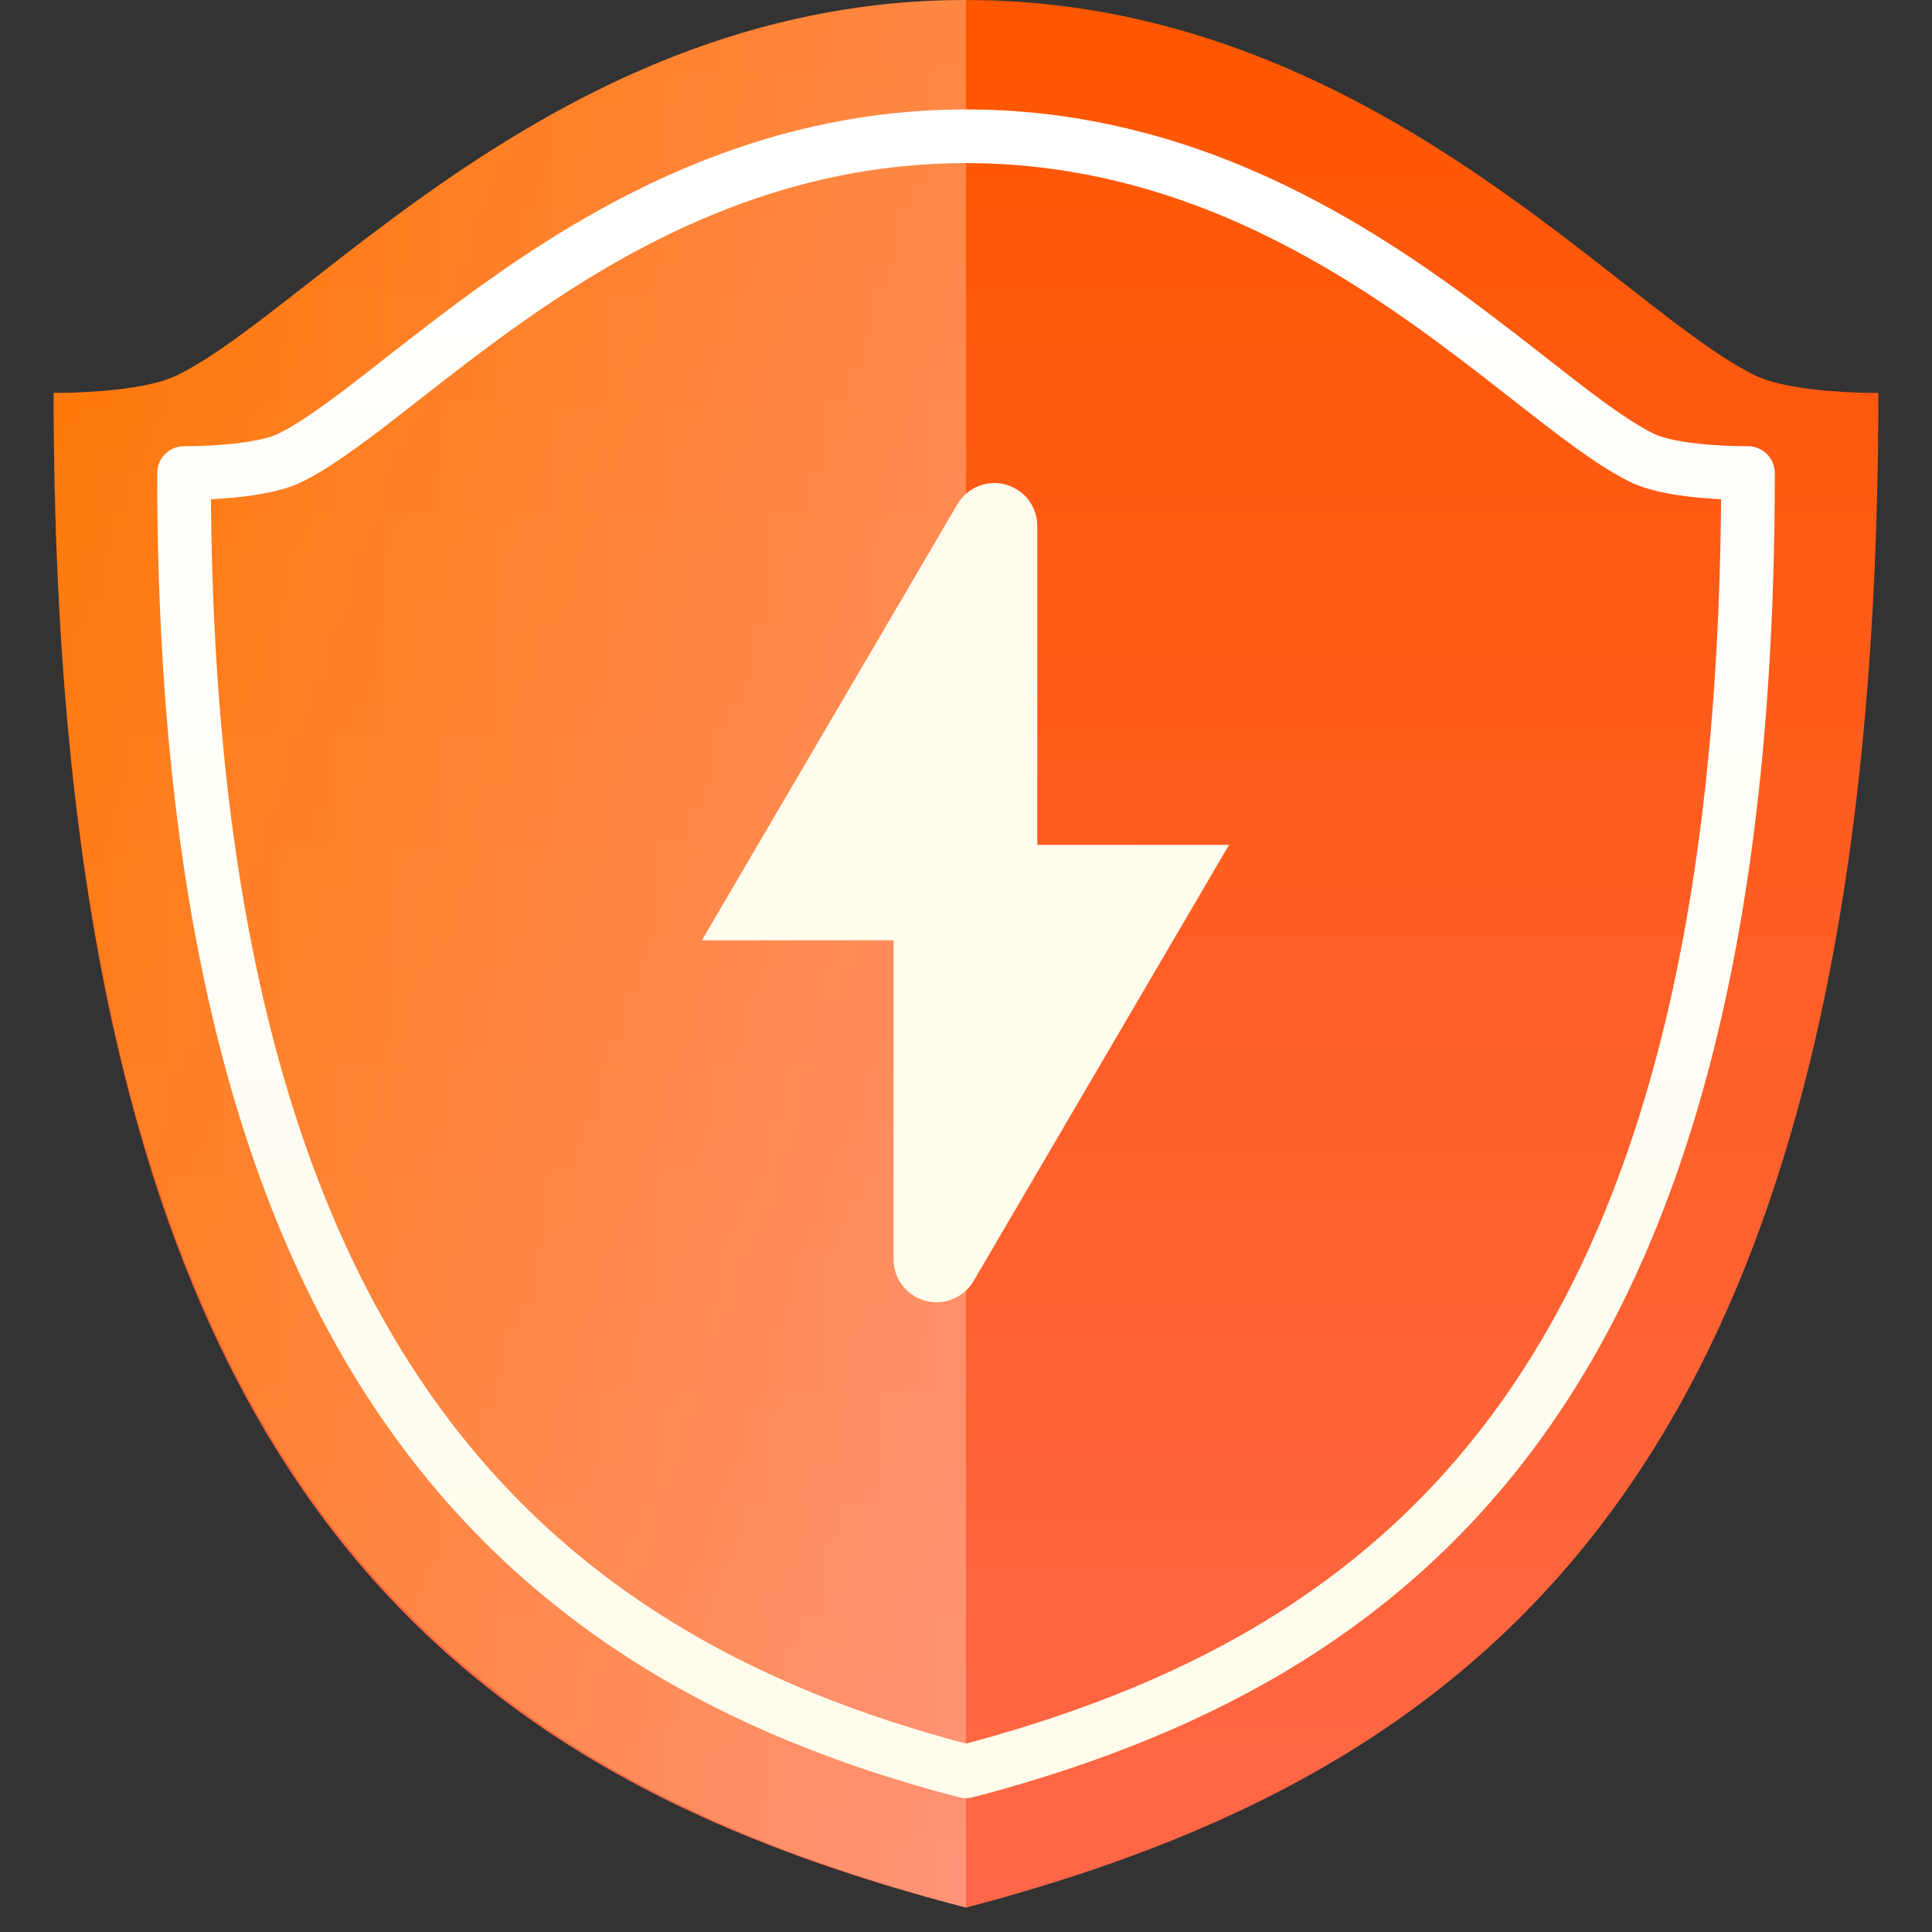 <?xml version="1.0" encoding="UTF-8"?>
<svg width="36px" height="36px" viewBox="0 0 36 36" version="1.1" xmlns="http://www.w3.org/2000/svg" xmlns:xlink="http://www.w3.org/1999/xlink">
    <rect x="0" y="0" width="36" height="36" fill="#333333" stroke="none"/>
    <title>登录安全/中备份</title>
    <defs>
        <linearGradient x1="50%" y1="-2.48949813e-15%" x2="50%" y2="100%" id="linearGradient-1">
            <stop stop-color="#FF5600" offset="0%"></stop>
            <stop stop-color="#FF6748" offset="100%"></stop>
        </linearGradient>
        <linearGradient x1="100%" y1="50%" x2="0%" y2="50%" id="linearGradient-2">
            <stop stop-color="#FFC300" offset="0%"></stop>
            <stop stop-color="#FFFAE6" offset="100%"></stop>
        </linearGradient>
        <linearGradient x1="50%" y1="0%" x2="50%" y2="100%" id="linearGradient-3">
            <stop stop-color="#FFFFFF" offset="0%"></stop>
            <stop stop-color="#FFFCEB" offset="100%"></stop>
        </linearGradient>
        <linearGradient x1="50%" y1="0%" x2="50%" y2="106.474%" id="linearGradient-4">
            <stop stop-color="#FFFCED" offset="0%"></stop>
            <stop stop-color="#FFFEED" offset="100%"></stop>
        </linearGradient>
    </defs>
    <g id="登录安全/中备份" stroke="none" stroke-width="1" fill="none" fill-rule="evenodd">
        <g id="编组-15" transform="translate(1, 0)">
            <path d="M0,7.322 L0.312,7.318 L0.61,7.305 L0.953,7.282 C1.429,7.24 1.962,7.158 2.298,6.994 C2.627,6.834 2.992,6.597 3.394,6.307 L3.749,6.046 L4.122,5.762 L5.353,4.802 L5.802,4.457 L6.271,4.105 L6.759,3.748 L7.267,3.389 C9.772,1.66 12.983,0 17,0 L17.413,0.006 C21.729,0.129 25.092,2.157 27.632,4.033 L28.114,4.393 L28.575,4.747 L29.838,5.731 L30.22,6.023 L30.583,6.291 C30.994,6.588 31.367,6.831 31.703,6.994 C32.039,7.158 32.571,7.24 33.048,7.282 L33.391,7.305 L33.689,7.318 L34,7.322 C34,26.914 27.097,32.808 17.298,35.466 L17,35.545 C7.043,32.971 0,27.241 0,7.322 Z" id="路径" fill="url(#linearGradient-1)"></path>
            <path d="M0.001,0 L0.413,0.006 C4.729,0.129 8.092,2.157 10.633,4.033 L11.114,4.393 L11.575,4.747 L12.838,5.731 L13.22,6.023 L13.583,6.291 C13.995,6.588 14.367,6.831 14.703,6.994 C15.039,7.158 15.572,7.24 16.048,7.282 L16.391,7.305 L16.689,7.318 L17,7.322 C17,26.914 10.098,32.808 0.298,35.466 L-7.10542736e-15,35.545 L0.001,0 L0.001,0 Z" id="形状结合" fill="url(#linearGradient-2)" opacity="0.3" transform="translate(8.5, 17.773) scale(-1, 1) translate(-8.5, -17.773) "></path>
            <path d="M2.429,8.815 L2.696,8.811 L2.951,8.801 L3.245,8.78 C3.653,8.745 4.11,8.674 4.398,8.534 C4.68,8.396 4.993,8.194 5.338,7.945 L5.642,7.722 L5.961,7.478 L7.017,6.655 L7.402,6.359 L7.804,6.057 L8.222,5.751 L8.658,5.444 C10.805,3.962 13.557,2.539 17,2.539 L17.354,2.544 C21.054,2.649 23.936,4.388 26.114,5.996 L26.526,6.305 L26.921,6.607 L28.004,7.451 L28.331,7.701 L28.642,7.931 C28.995,8.186 29.315,8.394 29.602,8.534 C29.89,8.674 30.347,8.745 30.755,8.78 L31.049,8.801 L31.305,8.811 L31.571,8.815 C31.571,25.167 25.655,30.66 17.255,32.939 L17,33.006 C8.466,30.8 2.429,24.936 2.429,8.815 Z" id="路径" stroke="url(#linearGradient-3)" stroke-linejoin="round"></path>
            <path d="M18.329,9.801 L18.328,15.743 L18.328,15.743 L21.901,15.744 L17.141,23.87 C16.917,24.251 16.427,24.379 16.046,24.156 C15.801,24.012 15.65,23.749 15.65,23.465 L15.65,17.52 L15.65,17.52 L12.078,17.522 L16.839,9.397 C17.062,9.015 17.552,8.887 17.933,9.111 C18.178,9.254 18.329,9.517 18.329,9.801 Z" id="路径" fill="url(#linearGradient-4)"></path>
        </g>
    </g>
</svg>